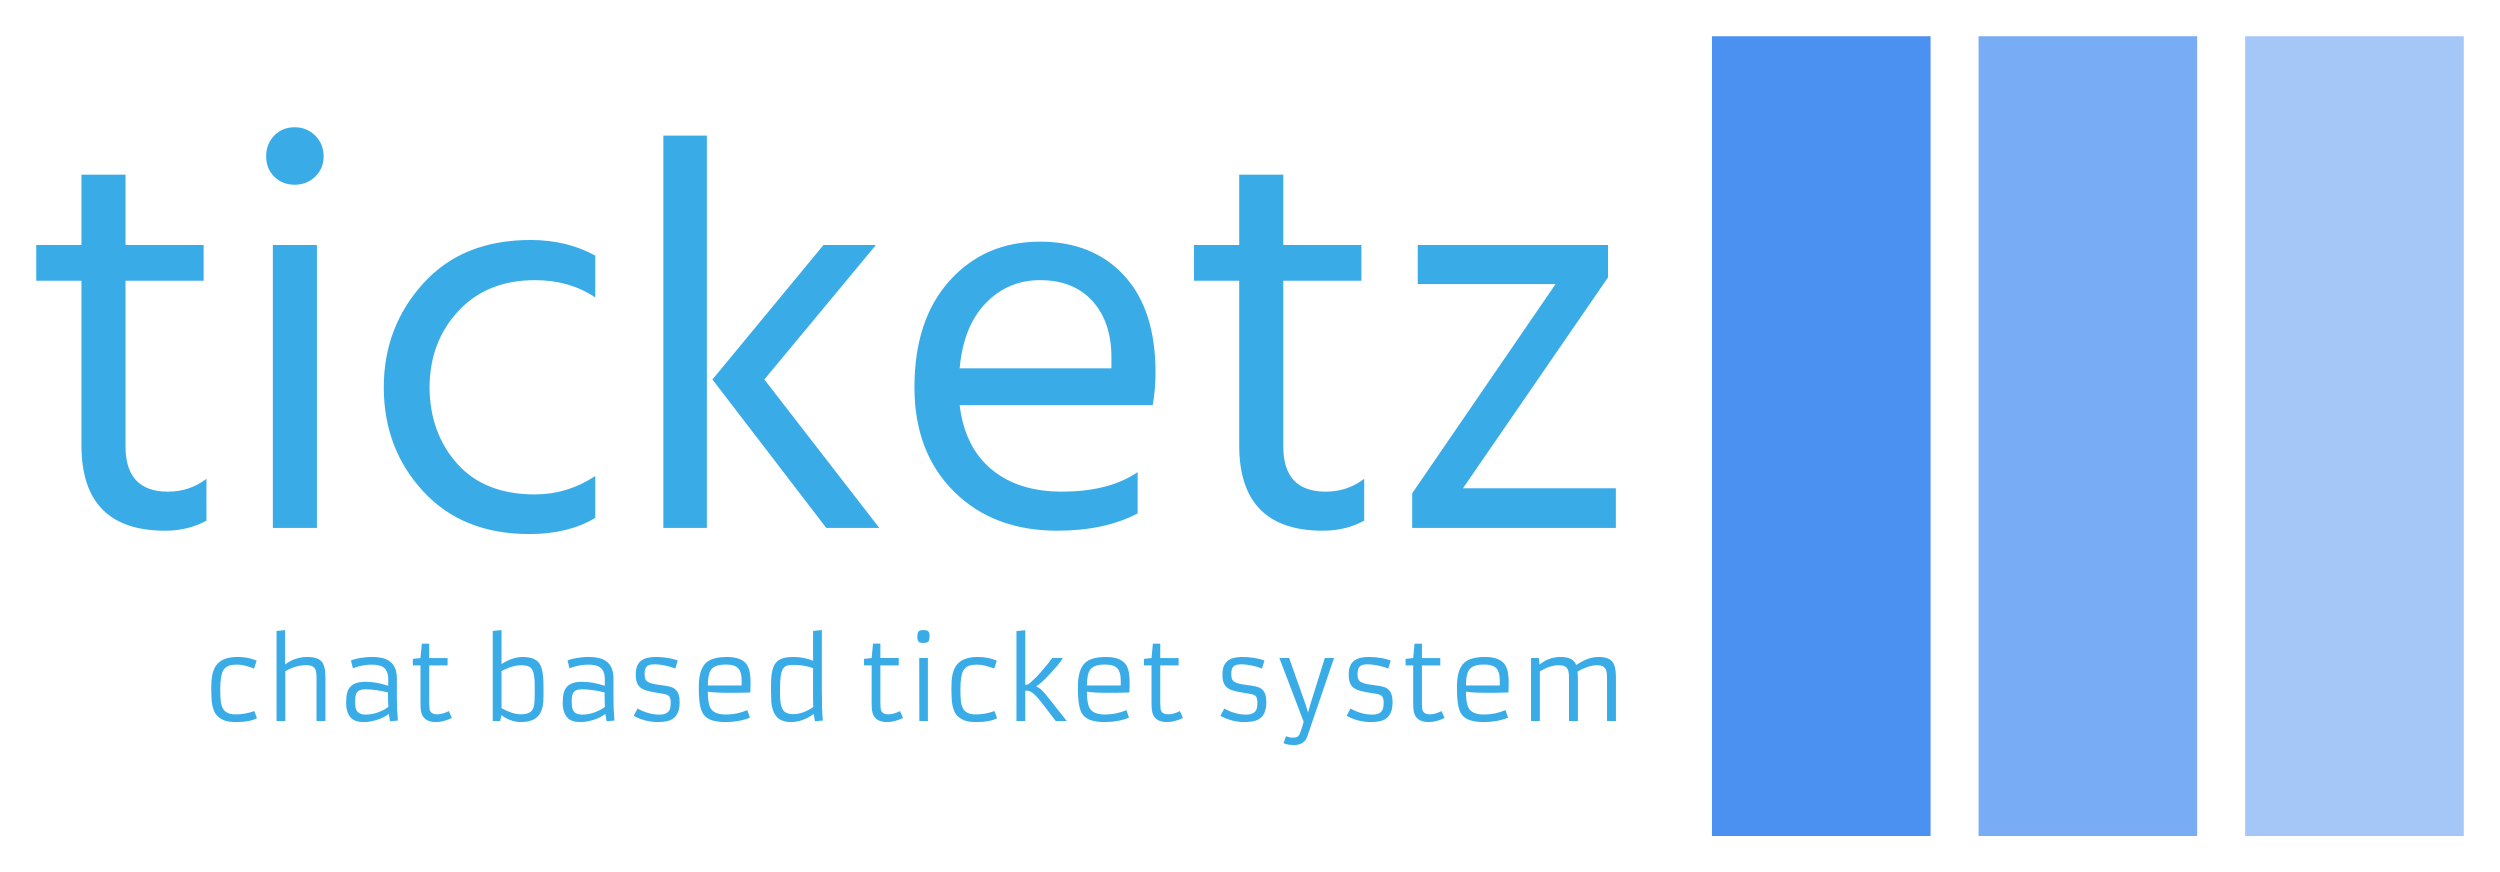 <?xml version="1.0" encoding="UTF-8" standalone="no"?>
<!-- Created with Inkscape (http://www.inkscape.org/) -->

<svg
   width="344.86mm"
   height="120.325mm"
   viewBox="0 0 344.86 120.325"
   version="1.1"
   id="svg1045"
   inkscape:version="1.2.2 (b0a8486541, 2022-12-01)"
   sodipodi:docname="logo-dark.svg"
   inkscape:export-filename="../logo.png"
   inkscape:export-xdpi="65.919502"
   inkscape:export-ydpi="65.919502"
   xmlns:inkscape="http://www.inkscape.org/namespaces/inkscape"
   xmlns:sodipodi="http://sodipodi.sourceforge.net/DTD/sodipodi-0.dtd"
   xmlns="http://www.w3.org/2000/svg"
   xmlns:svg="http://www.w3.org/2000/svg">
  <sodipodi:namedview
     id="namedview1047"
     pagecolor="#ffffff"
     bordercolor="#666666"
     borderopacity="1.0"
     inkscape:showpageshadow="2"
     inkscape:pageopacity="0.0"
     inkscape:pagecheckerboard="0"
     inkscape:deskcolor="#d1d1d1"
     inkscape:document-units="mm"
     showgrid="false"
     inkscape:zoom="0.45824968"
     inkscape:cx="631.75167"
     inkscape:cy="228.04162"
     inkscape:window-width="1654"
     inkscape:window-height="869"
     inkscape:window-x="266"
     inkscape:window-y="53"
     inkscape:window-maximized="0"
     inkscape:current-layer="layer1" />
  <defs
     id="defs1042" />
  <g
     inkscape:label="Camada 1"
     inkscape:groupmode="layer"
     id="layer1"
     transform="translate(-26.939,-57.339)">
    <g
       id="g179"
       transform="translate(0,-80.334)"
       style="fill:#39ace7;fill-opacity:1">
      <path
         d="m 55.416,203.721 v 5.773 q -2.54,1.386 -5.696,1.386 v 0 q -11.546,0 -11.546,-11.777 v 0 -22.707 h -6.235 v -4.926 h 6.235 v -9.699 h 6.081 v 9.699 h 10.776 v 4.926 H 44.255 v 22.861 q 0,6.235 5.85,6.235 v 0 q 3.002,0 5.311,-1.77 z m 15.241,-32.252 v 39.026 h -6.081 v -39.026 z m -0.231,-15.087 q 1.155,1.155 1.155,2.848 0,1.693 -1.155,2.802 -1.155,1.124 -2.848,1.124 -1.693,0 -2.817,-1.124 -1.108,-1.108 -1.108,-2.802 0,-1.693 1.108,-2.848 1.124,-1.155 2.817,-1.155 1.693,0 2.848,1.155 z m 38.626,46.954 v 5.773 q -3.695,2.232 -9.083,2.232 v 0 q -9.237,0 -14.656,-5.896 -5.434,-5.881 -5.434,-14.348 v 0 q 0,-8.313 5.434,-14.317 5.419,-6.004 14.81,-6.004 v 0 q 5.003,0 8.929,2.155 v 0 5.773 q -3.541,-2.386 -8.313,-2.386 v 0 q -6.62,0 -10.576,4.264 -3.972,4.28 -3.972,10.592 v 0 q 0.077,6.312 3.849,10.499 3.772,4.203 10.699,4.203 v 0 q 4.465,0 8.313,-2.54 z m 15.395,-46.954 v 54.113 h -6.004 v -54.113 z m 23.323,15.087 -15.395,18.551 15.857,20.475 h -7.313 l -15.703,-20.475 15.318,-18.551 z m 36.101,31.328 v 5.696 q -4.541,2.386 -11.084,2.386 v 0 q -8.852,0 -14.286,-5.434 -5.419,-5.419 -5.419,-14.348 v 0 q 0,-9.314 4.849,-14.702 4.849,-5.388 12.47,-5.388 v 0 q 7.313,0 11.623,4.695 4.311,4.695 4.311,13.316 v 0 q 0,2.463 -0.385,4.541 v 0 h -26.633 q 0.693,5.773 4.388,8.852 3.695,3.079 9.699,3.079 v 0 q 6.543,0 10.469,-2.694 z m -13.471,-26.479 v 0 q -4.388,0 -7.467,3.156 -3.079,3.156 -3.618,9.006 v 0 h 20.937 v -1.539 q 0,-4.849 -2.617,-7.744 -2.617,-2.879 -7.236,-2.879 z m 44.722,27.403 v 5.773 q -2.54,1.386 -5.696,1.386 v 0 q -11.546,0 -11.546,-11.777 v 0 -22.707 h -6.235 v -4.926 h 6.235 v -9.699 h 6.081 v 9.699 h 10.776 v 4.926 h -10.776 v 22.861 q 0,6.235 5.85,6.235 v 0 q 3.002,0 5.311,-1.77 z m 34.715,1.309 v 5.465 h -28.096 v -4.772 l 19.782,-28.865 h -19.013 v -5.388 h 26.248 v 4.464 l -20.013,29.096 z"
         opacity="1"
         fill="#3CB5C9"
         class="wordmark-text-0"
         data-fill-palette-color="primary"
         id="path609"
         style="fill:#39ace7;stroke-width:1.539;fill-opacity:1" />
      <path
         d="m 62.02,235.758 0.365,0.987 q -1.014,0.532 -2.781,0.532 v 0 q -1.044,0 -1.531,-0.161 v 0 q -1.25,-0.422 -1.636,-1.438 v 0 q -0.272,-0.709 -0.314,-1.525 -0.045,-0.819 -0.045,-1.381 0,-0.562 0.03,-1.097 0.03,-0.535 0.141,-1.032 0.114,-0.496 0.347,-0.924 0.236,-0.428 0.637,-0.748 v 0 q 0.867,-0.673 2.497,-0.673 v 0 q 1.196,0 2.204,0.35 v 0 q 0.269,0.087 0.41,0.167 v 0 l -0.365,1.082 q -1.402,-0.541 -2.296,-0.541 -0.894,0 -1.316,0.203 -0.419,0.206 -0.652,0.622 v 0 q -0.395,0.715 -0.395,2.628 v 0 q 0,0.765 0.051,1.396 0.051,0.631 0.257,1.085 v 0 q 0.431,0.933 1.776,0.933 1.349,0 2.616,-0.466 z m 7.161,-6.33 v 0 q -1.453,0 -2.883,0.84 v 0 6.863 h -1.211 v -12.424 l 1.181,-0.117 v 4.751 q 0.754,-0.643 1.956,-0.927 v 0 q 0.481,-0.117 1.139,-0.117 0.658,0 1.154,0.149 0.496,0.149 0.789,0.478 v 0 q 0.523,0.592 0.523,2.153 v 0 6.052 h -1.226 v -5.834 q 0,-1.05 -0.203,-1.355 -0.203,-0.302 -0.484,-0.407 -0.281,-0.108 -0.736,-0.108 z m 12.505,1.899 v 2.724 q 0,1.453 0.138,3.02 v 0 l -1.079,0.09 -0.182,-1.017 q -0.927,0.745 -2.452,1.038 v 0 q -0.496,0.096 -0.885,0.096 -0.386,0 -0.682,-0.036 -0.296,-0.039 -0.568,-0.144 -0.275,-0.105 -0.508,-0.296 -0.233,-0.188 -0.41,-0.502 v 0 q -0.371,-0.664 -0.371,-1.597 0,-0.93 0.134,-1.444 0.134,-0.514 0.449,-0.858 v 0 q 0.622,-0.679 2.087,-0.679 1.468,0 3.134,0.553 v 0 -0.948 q 0,-1.585 -1.307,-1.875 v 0 q -0.425,-0.096 -0.972,-0.096 v 0 q -1.25,0 -2.592,0.496 v 0 l -0.269,-1.053 q 0.371,-0.248 1.899,-0.446 v 0 q 0.481,-0.057 1.157,-0.057 0.673,0 1.325,0.161 0.649,0.158 1.079,0.523 v 0 q 0.876,0.724 0.876,2.344 z m -1.226,1.863 v 0 q -1.707,-0.431 -3.155,-0.431 v 0 q -0.891,0 -1.181,0.508 v 0 q -0.197,0.359 -0.197,1.059 0,0.703 0.075,1.017 0.078,0.314 0.254,0.517 v 0 q 0.341,0.389 1.13,0.389 v 0 q 1.235,0 2.446,-0.637 v 0 q 0.371,-0.188 0.673,-0.422 v 0 q -0.045,-0.789 -0.045,-2 z m 8.393,2.575 0.416,0.951 q -1.19,0.562 -2.195,0.562 v 0 q -1.827,0 -2.075,-1.564 v 0 q -0.057,-0.371 -0.057,-1.079 v 0 -5.176 h -1.053 v -0.897 l 1.053,-0.117 0.188,-1.986 h 1.017 v 1.986 h 2.533 v 1.014 h -2.533 v 5.155 q 0,0.897 0.129,1.145 v 0 q 0.242,0.452 0.966,0.452 0.721,0 1.612,-0.446 z m 7.242,0.556 v 0 l -0.155,0.81 h -1.029 v -12.424 l 1.211,-0.117 v 4.686 q 1.513,-0.978 2.921,-0.978 v 0 q 1.956,0 2.482,1.205 v 0 q 0.329,0.76 0.374,2.132 v 0 q 0.012,0.664 0.012,1.459 v 0 0.583 q 0,1.002 -0.126,1.504 -0.129,0.505 -0.326,0.864 -0.197,0.362 -0.541,0.634 v 0 q -0.745,0.598 -2.129,0.598 -1.387,0 -2.694,-0.957 z m 0.027,-6.082 v 5.125 q 1.549,0.84 2.607,0.84 v 0 h 0.087 q 1.25,0 1.606,-0.694 v 0 q 0.191,-0.35 0.236,-0.912 0.042,-0.562 0.042,-1.352 v 0 -1.05 q 0,-1.63 -0.371,-2.192 v 0 q -0.365,-0.562 -1.387,-0.562 v 0 h -0.182 q -0.912,0 -2.117,0.541 v 0 q -0.314,0.138 -0.52,0.254 z m 15.441,1.088 v 2.724 q 0,1.453 0.138,3.02 v 0 l -1.079,0.09 -0.182,-1.017 q -0.927,0.745 -2.455,1.038 v 0 q -0.496,0.096 -0.882,0.096 -0.386,0 -0.682,-0.036 -0.296,-0.039 -0.571,-0.144 -0.272,-0.105 -0.505,-0.296 -0.233,-0.188 -0.41,-0.502 v 0 q -0.374,-0.664 -0.374,-1.597 0,-0.93 0.138,-1.444 0.135,-0.514 0.449,-0.858 v 0 q 0.619,-0.679 2.087,-0.679 1.468,0 3.131,0.553 v 0 -0.948 q 0,-1.585 -1.307,-1.875 v 0 q -0.422,-0.096 -0.969,-0.096 v 0 q -1.25,0 -2.592,0.496 v 0 l -0.269,-1.053 q 0.371,-0.248 1.896,-0.446 v 0 q 0.481,-0.057 1.157,-0.057 0.676,0 1.325,0.161 0.652,0.158 1.082,0.523 v 0 q 0.876,0.724 0.876,2.344 z m -1.226,1.863 v 0 q -1.71,-0.431 -3.155,-0.431 v 0 q -0.891,0 -1.184,0.508 v 0 q -0.197,0.359 -0.197,1.059 0,0.703 0.078,1.017 0.078,0.314 0.251,0.517 v 0 q 0.344,0.389 1.133,0.389 v 0 q 1.232,0 2.446,-0.637 v 0 q 0.371,-0.188 0.67,-0.422 v 0 q -0.042,-0.789 -0.042,-2 z m 4.022,3.226 0.523,-1.008 q 1.504,0.84 3.023,0.84 v 0 q 1.262,0 1.483,-0.9 v 0 q 0.072,-0.305 0.072,-0.748 0,-0.443 -0.102,-0.685 -0.102,-0.245 -0.344,-0.368 -0.239,-0.12 -0.637,-0.176 -0.401,-0.06 -1.014,-0.164 -0.613,-0.108 -1.124,-0.239 -0.508,-0.132 -0.867,-0.38 v 0 q -0.76,-0.532 -0.73,-1.794 v 0 -0.182 q 0,-1.331 0.876,-1.893 v 0 q 0.846,-0.553 2.796,-0.377 v 0 q 1.328,0.123 2.117,0.458 v 0 l -0.344,1.103 q -0.876,-0.374 -2.102,-0.541 v 0 q -0.38,-0.051 -0.712,-0.051 -0.332,0 -0.604,0.051 -0.269,0.051 -0.452,0.191 v 0 q -0.35,0.284 -0.365,1.059 v 0 q -0.021,0.912 0.511,1.16 v 0 q 0.511,0.242 1.211,0.332 0.703,0.093 1.148,0.161 0.443,0.069 0.807,0.185 0.368,0.117 0.628,0.374 v 0 q 0.55,0.517 0.535,1.803 v 0 q -0.039,2.24 -1.869,2.554 v 0 q -0.556,0.096 -1.109,0.096 -0.556,0 -1.02,-0.069 -0.463,-0.072 -0.888,-0.194 v 0 q -0.801,-0.227 -1.45,-0.598 z m 15.672,-0.789 0.359,1.044 q -1.513,0.607 -3.337,0.607 v 0 q -1.059,0 -1.797,-0.218 v 0 q -1.175,-0.338 -1.561,-1.387 v 0 q -0.359,-0.987 -0.359,-2.921 v 0 -0.371 q 0,-2.314 0.963,-3.25 v 0 q 0.87,-0.831 2.9,-0.831 v 0 q 1.977,0 2.7,0.978 v 0 q 0.35,0.475 0.463,1.151 0.114,0.673 0.114,1.286 v 0 q 0,0.957 -0.045,1.483 v 0 q -1.029,0.045 -1.845,0.045 v 0 q 0,0 -1.175,0 v 0 q -1.842,0 -2.835,-0.161 v 0 q 0,1.681 0.425,2.344 v 0 q 0.517,0.81 2.066,0.81 1.546,0 2.963,-0.607 z m -5.454,-3.403 h 4.665 v -0.7 q 0,-1.145 -0.446,-1.636 v 0 q -0.496,-0.547 -1.713,-0.547 v 0 q -1.462,0 -1.994,0.634 v 0 q -0.511,0.607 -0.511,2.249 z m 14.783,4.937 -0.176,-1.002 q -1.54,1.118 -3.131,1.118 v 0 q -1.758,0 -2.344,-1.292 v 0 q -0.335,-0.73 -0.377,-1.546 -0.039,-0.813 -0.039,-1.429 0,-0.616 0.012,-1.244 0.009,-0.628 0.09,-1.163 0.081,-0.532 0.251,-0.96 0.173,-0.425 0.493,-0.727 v 0 q 0.664,-0.619 2.195,-0.619 1.528,0 2.763,0.532 v 0 -4.124 l 1.211,-0.117 v 8.549 q 0,2.518 0.141,3.932 v 0 z m -0.269,-4.082 0.006,-3.247 q -1.313,-0.44 -2.542,-0.44 v 0 q -0.888,0 -1.175,0.147 -0.284,0.146 -0.434,0.38 -0.149,0.233 -0.245,0.643 v 0 q -0.167,0.766 -0.167,2.524 v 0 0.161 q 0,1.642 0.359,2.27 v 0 q 0.386,0.667 1.438,0.667 v 0 h 0.108 q 1.008,0 2.147,-0.643 v 0 q 0.314,-0.176 0.541,-0.35 v 0 -0.015 q -0.036,-0.679 -0.036,-2.096 z m 12,2.685 0.416,0.951 q -1.19,0.562 -2.198,0.562 v 0 q -1.827,0 -2.075,-1.564 v 0 q -0.057,-0.371 -0.057,-1.079 v 0 -5.176 h -1.05 v -0.897 l 1.05,-0.117 0.191,-1.986 h 1.014 v 1.986 h 2.533 v 1.014 h -2.533 v 5.155 q 0,0.897 0.132,1.145 v 0 q 0.239,0.452 0.963,0.452 0.724,0 1.615,-0.446 z m 3.238,-9.401 v 0 q -0.487,0 -0.628,-0.138 v 0 q -0.218,-0.227 -0.218,-0.625 0,-0.398 0.048,-0.571 0.048,-0.17 0.144,-0.266 v 0 q 0.173,-0.173 0.535,-0.173 0.362,0 0.517,0.036 0.158,0.036 0.26,0.138 v 0 q 0.176,0.176 0.176,0.574 0,0.398 -0.042,0.568 -0.039,0.173 -0.135,0.275 v 0 q -0.182,0.182 -0.658,0.182 z m -0.574,10.768 -0.015,-8.687 h 1.196 v 8.687 z m 10.364,-1.373 0.365,0.987 q -1.014,0.532 -2.781,0.532 v 0 q -1.044,0 -1.534,-0.161 v 0 q -1.247,-0.422 -1.636,-1.438 v 0 q -0.269,-0.709 -0.314,-1.525 -0.042,-0.819 -0.042,-1.381 0,-0.562 0.03,-1.097 0.027,-0.535 0.141,-1.032 0.114,-0.496 0.347,-0.924 0.233,-0.428 0.637,-0.748 v 0 q 0.867,-0.673 2.497,-0.673 v 0 q 1.196,0 2.204,0.35 v 0 q 0.269,0.087 0.41,0.167 v 0 l -0.368,1.082 q -1.399,-0.541 -2.293,-0.541 -0.894,0 -1.316,0.203 -0.419,0.206 -0.652,0.622 v 0 q -0.395,0.715 -0.395,2.628 v 0 q 0,0.765 0.051,1.396 0.051,0.631 0.254,1.085 v 0 q 0.431,0.933 1.779,0.933 1.346,0 2.616,-0.466 z m 3.035,1.373 V 224.733 l 1.214,-0.129 v 7.532 q 0.29,0.06 0.703,-0.299 0.413,-0.359 0.736,-0.682 0.32,-0.326 0.664,-0.712 v 0 q 1.232,-1.423 1.621,-2 v 0 h 1.444 q -0.158,0.365 -0.736,1.035 v 0 l -0.978,1.103 q -0.798,0.855 -1.274,1.262 -0.478,0.41 -0.634,0.469 v 0 0.072 l 0.221,0.111 q 0.472,0.224 1.241,1.205 v 0 l 2.721,3.43 h -1.531 l -1.857,-2.431 q -1.283,-1.681 -1.962,-1.737 v 0 l -0.161,-0.015 q -0.072,-0.006 -0.132,-0.003 -0.057,0.003 -0.087,0.003 v 0 4.183 z m 15.169,-1.504 0.359,1.044 q -1.51,0.607 -3.337,0.607 v 0 q -1.059,0 -1.794,-0.218 v 0 q -1.175,-0.338 -1.564,-1.387 v 0 q -0.356,-0.987 -0.356,-2.921 v 0 -0.371 q 0,-2.314 0.963,-3.25 v 0 q 0.867,-0.831 2.897,-0.831 v 0 q 1.98,0 2.703,0.978 v 0 q 0.35,0.475 0.463,1.151 0.111,0.673 0.111,1.286 v 0 q 0,0.957 -0.042,1.483 v 0 q -1.029,0.045 -1.848,0.045 v 0 q 0,0 -1.175,0 v 0 q -1.839,0 -2.832,-0.161 v 0 q 0,1.681 0.422,2.344 v 0 q 0.52,0.81 2.066,0.81 1.549,0 2.963,-0.607 z m -5.451,-3.403 h 4.665 v -0.7 q 0,-1.145 -0.446,-1.636 v 0 q -0.496,-0.547 -1.716,-0.547 v 0 q -1.459,0 -1.991,0.634 v 0 q -0.511,0.607 -0.511,2.249 z m 12.825,3.54 0.416,0.951 q -1.19,0.562 -2.198,0.562 v 0 q -1.824,0 -2.072,-1.564 v 0 q -0.06,-0.371 -0.06,-1.079 v 0 -5.176 h -1.05 v -0.897 l 1.05,-0.117 0.191,-1.986 h 1.014 v 1.986 h 2.533 v 1.014 h -2.533 v 5.155 q 0,0.897 0.132,1.145 v 0 q 0.242,0.452 0.963,0.452 0.724,0 1.615,-0.446 z m 5.592,0.652 0.523,-1.008 q 1.504,0.84 3.023,0.84 v 0 q 1.265,0 1.483,-0.9 v 0 q 0.072,-0.305 0.072,-0.748 0,-0.443 -0.102,-0.685 -0.102,-0.245 -0.344,-0.368 -0.239,-0.12 -0.637,-0.176 -0.398,-0.06 -1.011,-0.164 -0.616,-0.108 -1.124,-0.239 -0.511,-0.132 -0.87,-0.38 v 0 q -0.76,-0.532 -0.73,-1.794 v 0 -0.182 q 0,-1.331 0.876,-1.893 v 0 q 0.846,-0.553 2.796,-0.377 v 0 q 1.328,0.123 2.117,0.458 v 0 l -0.344,1.103 q -0.876,-0.374 -2.102,-0.541 v 0 q -0.38,-0.051 -0.712,-0.051 -0.332,0 -0.601,0.051 -0.272,0.051 -0.455,0.191 v 0 q -0.35,0.284 -0.365,1.059 v 0 q -0.021,0.912 0.511,1.16 v 0 q 0.511,0.242 1.211,0.332 0.703,0.093 1.148,0.161 0.446,0.069 0.81,0.185 0.365,0.117 0.628,0.374 v 0 q 0.547,0.517 0.532,1.803 v 0 q -0.036,2.24 -1.869,2.554 v 0 q -0.556,0.096 -1.109,0.096 -0.556,0 -1.02,-0.069 -0.463,-0.072 -0.885,-0.194 v 0 q -0.804,-0.227 -1.453,-0.598 z m 8.707,3.768 0.329,-0.951 q 0.532,0.191 0.873,0.191 0.338,0 0.446,-0.021 0.105,-0.018 0.215,-0.075 v 0 q 0.254,-0.141 0.38,-0.455 v 0 q 0.305,-0.745 0.532,-1.633 v 0 l -3.352,-8.797 h 1.352 l 2.264,6.402 0.341,1.124 0.314,-1.133 2,-6.393 h 1.271 l -3.663,10.744 q -0.404,1.256 -1.857,1.256 v 0 q -0.918,0 -1.444,-0.26 z m 8.707,-3.768 0.526,-1.008 q 1.504,0.84 3.023,0.84 v 0 q 1.262,0 1.48,-0.9 v 0 q 0.075,-0.305 0.075,-0.748 0,-0.443 -0.102,-0.685 -0.102,-0.245 -0.344,-0.368 -0.242,-0.12 -0.64,-0.176 -0.398,-0.06 -1.011,-0.164 -0.613,-0.108 -1.124,-0.239 -0.511,-0.132 -0.867,-0.38 v 0 q -0.759,-0.532 -0.73,-1.794 v 0 -0.182 q 0,-1.331 0.876,-1.893 v 0 q 0.846,-0.553 2.796,-0.377 v 0 q 1.328,0.123 2.117,0.458 v 0 l -0.344,1.103 q -0.876,-0.374 -2.102,-0.541 v 0 q -0.38,-0.051 -0.712,-0.051 -0.332,0 -0.604,0.051 -0.269,0.051 -0.452,0.191 v 0 q -0.35,0.284 -0.365,1.059 v 0 q -0.021,0.912 0.511,1.16 v 0 q 0.511,0.242 1.211,0.332 0.7,0.093 1.145,0.161 0.446,0.069 0.81,0.185 0.365,0.117 0.628,0.374 v 0 q 0.547,0.517 0.532,1.803 v 0 q -0.036,2.24 -1.869,2.554 v 0 q -0.553,0.096 -1.109,0.096 -0.553,0 -1.017,-0.069 -0.463,-0.072 -0.888,-0.194 v 0 q -0.801,-0.227 -1.453,-0.598 z m 13.091,-0.652 0.416,0.951 q -1.19,0.562 -2.198,0.562 v 0 q -1.827,0 -2.075,-1.564 v 0 q -0.057,-0.371 -0.057,-1.079 v 0 -5.176 h -1.053 v -0.897 l 1.053,-0.117 0.188,-1.986 h 1.017 v 1.986 h 2.533 v 1.014 h -2.533 v 5.155 q 0,0.897 0.132,1.145 v 0 q 0.239,0.452 0.963,0.452 0.724,0 1.615,-0.446 z m 8.818,-0.138 0.356,1.044 q -1.51,0.607 -3.337,0.607 v 0 q -1.059,0 -1.794,-0.218 v 0 q -1.175,-0.338 -1.564,-1.387 v 0 q -0.356,-0.987 -0.356,-2.921 v 0 -0.371 q 0,-2.314 0.963,-3.25 v 0 q 0.87,-0.831 2.897,-0.831 v 0 q 1.98,0 2.703,0.978 v 0 q 0.35,0.475 0.463,1.151 0.111,0.673 0.111,1.286 v 0 q 0,0.957 -0.042,1.483 v 0 q -1.029,0.045 -1.848,0.045 v 0 q 0,0 -1.175,0 v 0 q -1.839,0 -2.832,-0.161 v 0 q 0,1.681 0.422,2.344 v 0 q 0.52,0.81 2.066,0.81 1.549,0 2.966,-0.607 z m -5.454,-3.403 h 4.665 v -0.7 q 0,-1.145 -0.446,-1.636 v 0 q -0.496,-0.547 -1.716,-0.547 v 0 q -1.459,0 -1.991,0.634 v 0 q -0.511,0.607 -0.511,2.249 z m 12.789,-2.787 v 0 q -1.19,0 -2.598,0.84 v 0 6.854 h -1.214 v -8.687 h 1.068 l 0.117,0.897 q 1.277,-1.044 2.862,-1.044 v 0 q 0.906,0 1.426,0.26 0.523,0.257 0.757,0.849 v 0 q 1.615,-1.109 3.065,-1.109 v 0 q 1.372,0 1.908,0.628 v 0 q 0.508,0.604 0.508,2.153 v 0 6.052 h -1.226 v -5.825 q 0,-1.053 -0.203,-1.355 -0.203,-0.302 -0.484,-0.41 -0.281,-0.105 -0.658,-0.105 -0.377,0 -0.709,0.069 -0.332,0.069 -0.676,0.185 v 0 q -0.694,0.242 -1.328,0.613 v 0 q 0.036,0.44 0.036,0.774 v 0 6.052 h -1.226 v -5.825 q 0,-1.053 -0.203,-1.355 -0.206,-0.302 -0.487,-0.41 -0.281,-0.105 -0.733,-0.105 z"
         opacity="1"
         fill="#3CB5C9"
         class="slogan-text-1"
         data-fill-palette-color="secondary"
         id="path606"
         style="fill:#39ace7;stroke-width:0.299;fill-opacity:1" />
    </g>
    <rect
       width="30.156"
       height="110.325"
       fill="#4b91f1"
       stroke="transparent"
       data-fill-palette-color="accent"
       x="263.093"
       fill-opacity="1"
       id="rect141"
       y="62.339"
       style="stroke-width:0.551" />
    <rect
       width="30.156"
       height="110.325"
       fill="#4b91f1"
       stroke="transparent"
       data-fill-palette-color="accent"
       x="299.868"
       fill-opacity="0.75"
       id="rect143"
       y="62.339"
       style="stroke-width:0.551" />
    <rect
       width="30.156"
       height="110.325"
       fill="#4b91f1"
       stroke="transparent"
       data-fill-palette-color="accent"
       x="336.643"
       fill-opacity="0.5"
       id="rect145"
       y="62.339"
       style="stroke-width:0.551" />
  </g>
</svg>
